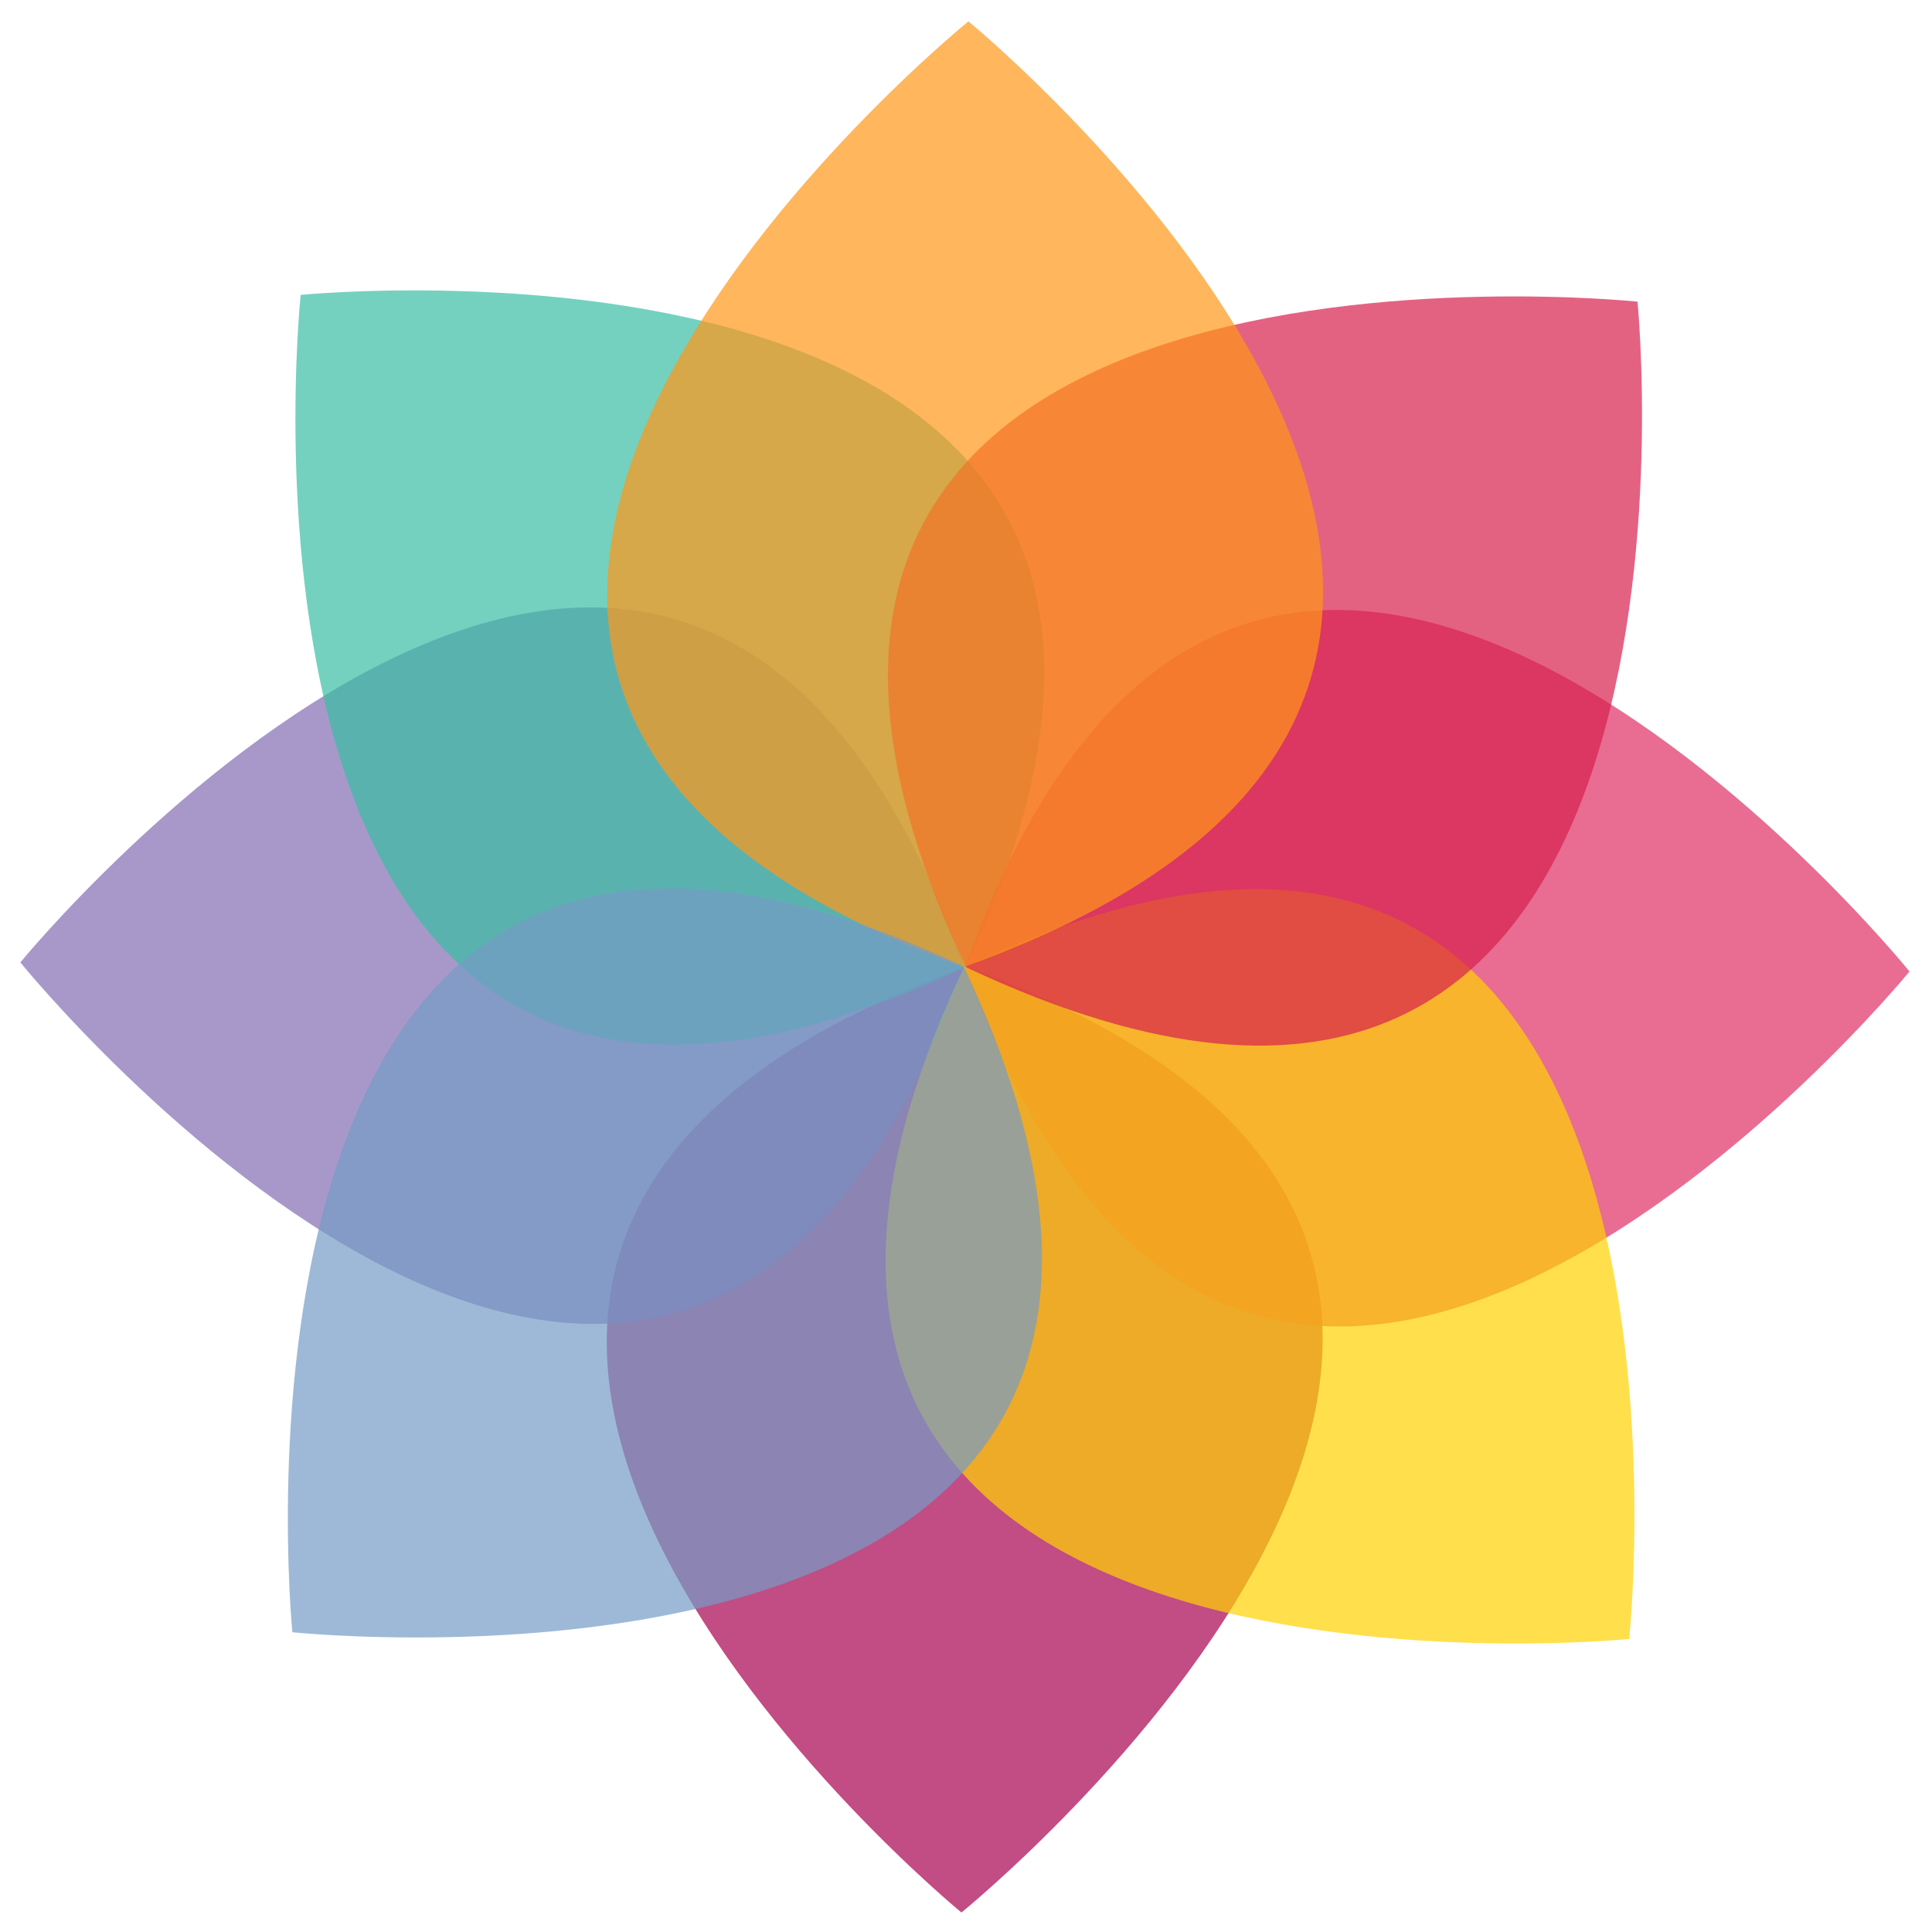 <?xml version="1.0" encoding="UTF-8" standalone="no"?>
<!DOCTYPE svg PUBLIC "-//W3C//DTD SVG 1.1//EN" "http://www.w3.org/Graphics/SVG/1.1/DTD/svg11.dtd">
<svg width="100%" height="100%" viewBox="0 0 305 305" version="1.1" xmlns="http://www.w3.org/2000/svg" xmlns:xlink="http://www.w3.org/1999/xlink" xml:space="preserve" xmlns:serif="http://www.serif.com/" style="fill-rule:evenodd;clip-rule:evenodd;stroke-linejoin:round;stroke-miterlimit:2;">
    <g id="Artboard1" transform="matrix(0.889,0,0,0.803,-553.09,-174.171)">
        <rect x="622" y="217" width="343" height="380" style="fill:none;"/>
        <g transform="matrix(1,0,0,1,0.336,0.619)">
            <g transform="matrix(-0.795,0.881,-0.795,-0.881,1478.63,365.858)">
                <path d="M560,303C560,303 396.307,285.828 453.993,408.003C576.21,465.709 560,303 560,303Z" style="fill:rgb(169,0,81);fill-opacity:0.7;"/>
            </g>
            <g transform="matrix(-0.795,-0.881,0.795,-0.881,829.742,1165.79)">
                <path d="M560,303C560,303 396.307,285.828 453.993,408.003C576.21,465.709 560,303 560,303Z" style="fill:rgb(132,109,178);fill-opacity:0.7;"/>
            </g>
            <g transform="matrix(6.88613e-17,-1.246,1.125,7.62895e-17,334.328,972.02)">
                <path d="M560,303C560,303 396.307,285.828 453.993,408.003C576.21,465.709 560,303 560,303Z" style="fill:rgb(57,190,165);fill-opacity:0.7;"/>
            </g>
            <g transform="matrix(0.795,0.881,-0.795,0.881,756.587,-353.031)">
                <path d="M560,303C560,303 396.307,285.828 453.993,408.003C576.21,465.709 560,303 560,303Z" style="fill:rgb(224,46,100);fill-opacity:0.7;"/>
            </g>
            <g transform="matrix(6.88613e-17,1.246,-1.125,7.62895e-17,1252,-159.259)">
                <path d="M560,303C560,303 396.307,285.828 453.993,408.003C576.21,465.709 560,303 560,303Z" style="fill:rgb(255,212,0);fill-opacity:0.7;"/>
            </g>
            <g transform="matrix(1.125,0,0,1.246,282.6,-101.951)">
                <path d="M560,303C560,303 396.307,285.828 453.993,408.003C576.21,465.709 560,303 560,303Z" style="fill:rgb(215,32,78);fill-opacity:0.7;"/>
            </g>
            <g transform="matrix(0.795,-0.881,0.795,0.881,107.695,446.903)">
                <path d="M560,303C560,303 396.307,285.828 453.993,408.003C576.21,465.709 560,303 560,303Z" style="fill:rgb(255,152,23);fill-opacity:0.7;"/>
            </g>
            <g transform="matrix(-1.125,-1.52579e-16,1.37723e-16,-1.246,1303.73,914.712)">
                <path d="M560,303C560,303 396.307,285.828 453.993,408.003C576.21,465.709 560,303 560,303Z" style="fill:rgb(118,156,199);fill-opacity:0.7;"/>
            </g>
        </g>
    </g>
</svg>
